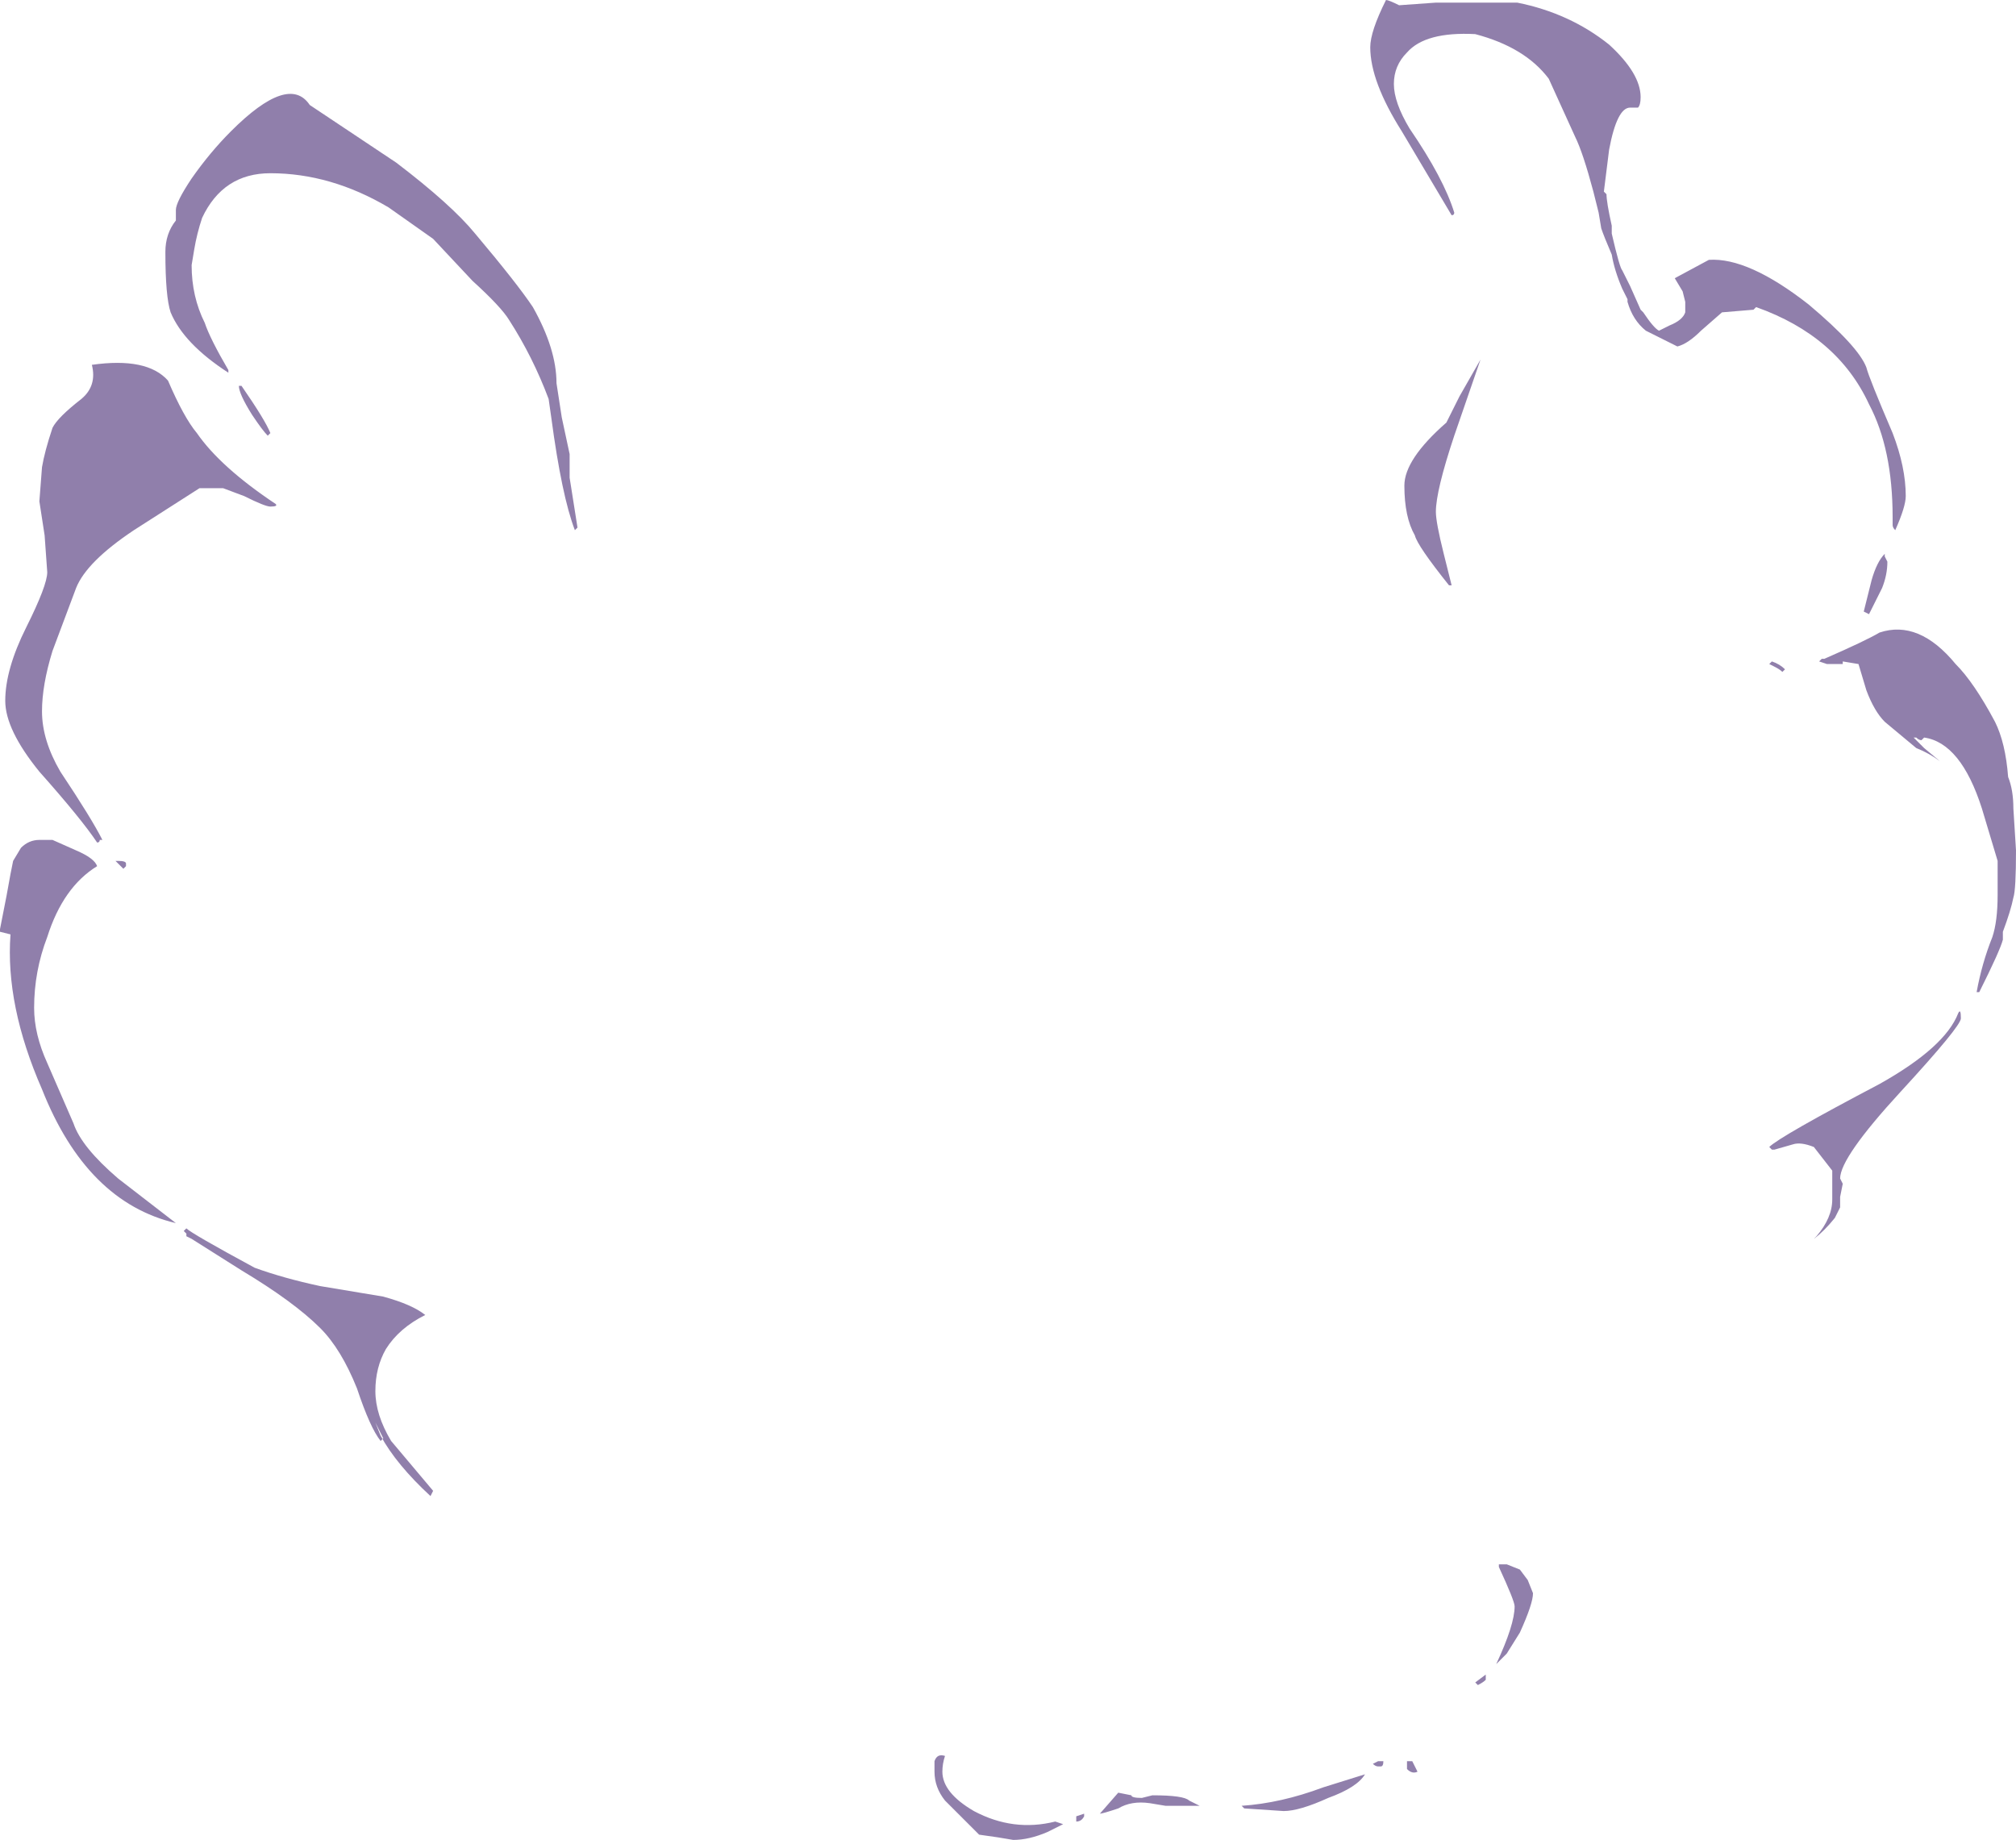 <?xml version="1.0" encoding="UTF-8" standalone="no"?>
<svg xmlns:ffdec="https://www.free-decompiler.com/flash" xmlns:xlink="http://www.w3.org/1999/xlink" ffdec:objectType="shape" height="35.05px" width="38.4px" xmlns="http://www.w3.org/2000/svg">
  <g transform="matrix(1.0, 0.0, 0.0, 1.0, 17.1, 61.5)">
    <path d="M9.7 -60.5 Q9.45 -60.25 9.45 -59.9 9.45 -59.55 9.75 -59.05 10.4 -58.1 10.6 -57.45 10.6 -57.4 10.55 -57.4 L9.6 -59.0 Q9.0 -59.95 9.0 -60.6 9.0 -60.9 9.3 -61.5 9.35 -61.5 9.55 -61.4 L10.25 -61.45 11.8 -61.45 Q12.8 -61.25 13.55 -60.65 14.15 -60.1 14.15 -59.65 14.15 -59.5 14.1 -59.45 L13.95 -59.45 Q13.7 -59.45 13.55 -58.65 L13.45 -57.85 13.5 -57.8 Q13.5 -57.65 13.6 -57.2 L13.6 -57.05 Q13.75 -56.4 13.8 -56.35 L13.95 -56.05 14.15 -55.6 14.2 -55.55 Q14.4 -55.25 14.5 -55.2 L14.7 -55.3 Q14.95 -55.4 15.0 -55.55 L15.0 -55.75 14.95 -55.95 14.8 -56.2 15.45 -56.55 Q16.2 -56.6 17.35 -55.7 18.3 -54.9 18.45 -54.5 18.5 -54.3 18.95 -53.25 19.2 -52.6 19.2 -52.05 19.2 -51.85 19.0 -51.4 18.95 -51.45 18.95 -51.5 L18.95 -51.65 Q18.95 -52.95 18.5 -53.8 17.9 -55.1 16.35 -55.65 L16.3 -55.6 15.7 -55.55 15.3 -55.2 Q15.05 -54.95 14.85 -54.9 L14.25 -55.2 Q14.0 -55.4 13.9 -55.75 L13.9 -55.8 13.8 -56.0 Q13.65 -56.35 13.6 -56.65 13.45 -57.0 13.4 -57.15 L13.35 -57.45 13.25 -57.85 Q13.05 -58.6 12.9 -58.9 L12.4 -60.0 Q11.95 -60.6 11.0 -60.85 10.05 -60.9 9.7 -60.5 M19.05 -52.1 L19.05 -52.1 M18.5 -49.8 L18.4 -49.85 18.55 -50.45 Q18.65 -50.8 18.8 -50.95 L18.8 -50.9 18.85 -50.8 Q18.85 -50.55 18.75 -50.3 L18.5 -49.8 M16.9 -48.75 L16.85 -48.7 Q16.8 -48.75 16.7 -48.8 L16.6 -48.85 16.65 -48.9 Q16.8 -48.85 16.9 -48.75 M21.25 -46.1 L21.3 -45.3 Q21.3 -44.55 21.25 -44.4 21.2 -44.15 21.05 -43.75 L21.05 -43.6 Q21.0 -43.4 20.6 -42.6 L20.55 -42.6 Q20.65 -43.15 20.85 -43.65 20.95 -43.95 20.95 -44.45 L20.95 -45.1 20.65 -46.1 Q20.25 -47.35 19.55 -47.45 L19.5 -47.4 Q19.45 -47.4 19.4 -47.45 L19.35 -47.45 19.55 -47.25 19.85 -47.0 Q19.65 -47.15 19.4 -47.25 L18.8 -47.75 Q18.6 -47.95 18.45 -48.35 L18.3 -48.85 18.0 -48.9 18.0 -48.85 17.7 -48.85 17.55 -48.9 17.6 -48.95 17.65 -48.95 Q18.45 -49.3 18.7 -49.45 19.45 -49.7 20.15 -48.85 20.5 -48.5 20.9 -47.75 21.1 -47.35 21.15 -46.7 21.25 -46.45 21.25 -46.1 M11.1 -54.65 L10.6 -53.2 Q10.25 -52.15 10.25 -51.75 10.25 -51.55 10.4 -50.95 L10.55 -50.35 10.5 -50.35 Q9.9 -51.1 9.85 -51.3 9.65 -51.65 9.65 -52.25 9.65 -52.75 10.45 -53.45 10.5 -53.55 10.7 -53.95 L11.1 -54.65 M11.45 -31.7 L11.6 -31.7 11.85 -31.6 12.0 -31.4 12.1 -31.15 Q12.1 -30.95 11.85 -30.4 L11.6 -30.0 11.4 -29.8 Q11.75 -30.55 11.75 -30.9 11.75 -31.0 11.45 -31.65 L11.45 -31.7 M11.2 -29.5 Q11.15 -29.45 11.05 -29.4 L11.0 -29.45 11.2 -29.6 11.2 -29.5 M17.8 -39.2 L17.45 -39.65 Q17.2 -39.75 17.05 -39.7 L16.7 -39.6 16.65 -39.6 16.6 -39.65 Q16.8 -39.85 18.7 -40.85 19.95 -41.55 20.2 -42.2 20.25 -42.3 20.25 -42.1 20.25 -41.95 19.1 -40.7 17.95 -39.45 17.95 -39.05 L18.0 -38.95 17.95 -38.7 17.95 -38.5 17.85 -38.3 Q17.65 -38.05 17.45 -37.9 L17.5 -37.95 Q17.8 -38.3 17.8 -38.65 L17.8 -39.2 M9.7 -27.95 L9.8 -27.95 9.9 -27.75 Q9.8 -27.7 9.7 -27.8 L9.7 -27.95 M9.25 -27.95 Q9.25 -27.85 9.2 -27.85 L9.15 -27.85 Q9.1 -27.85 9.05 -27.9 L9.15 -27.95 Q9.2 -27.95 9.25 -27.95 M8.1 -27.45 L8.9 -27.7 Q8.75 -27.45 8.2 -27.25 7.65 -27.0 7.35 -27.0 L6.6 -27.05 6.55 -27.1 Q7.3 -27.15 8.1 -27.45 M4.85 -27.3 Q5.45 -27.3 5.55 -27.2 L5.75 -27.1 5.1 -27.1 4.8 -27.15 Q4.45 -27.2 4.2 -27.05 3.9 -26.95 3.85 -26.95 L4.2 -27.35 4.45 -27.3 Q4.45 -27.25 4.65 -27.25 L4.85 -27.3 M3.55 -26.9 Q3.5 -26.8 3.4 -26.8 L3.4 -26.9 3.55 -26.95 3.55 -26.9 M3.15 -26.75 L2.85 -26.6 Q2.5 -26.45 2.2 -26.45 L1.9 -26.5 1.55 -26.55 0.9 -27.2 Q0.7 -27.45 0.7 -27.75 L0.7 -27.95 Q0.75 -28.1 0.9 -28.05 0.85 -27.9 0.85 -27.75 0.85 -27.35 1.45 -27.0 2.2 -26.6 3.0 -26.8 L3.15 -26.75 M-13.75 -57.3 L-13.75 -57.5 Q-13.75 -57.65 -13.45 -58.1 -13.1 -58.6 -12.7 -59.0 -11.6 -60.1 -11.2 -59.5 L-9.55 -58.4 Q-8.5 -57.6 -8.05 -57.05 -7.25 -56.1 -6.95 -55.65 -6.5 -54.85 -6.5 -54.2 L-6.4 -53.55 -6.25 -52.85 -6.25 -52.4 -6.1 -51.45 -6.15 -51.4 Q-6.4 -52.05 -6.6 -53.55 L-6.65 -53.9 Q-6.95 -54.7 -7.4 -55.4 -7.55 -55.65 -8.1 -56.15 L-8.85 -56.95 -9.7 -57.55 Q-10.8 -58.2 -11.95 -58.2 -12.85 -58.2 -13.25 -57.35 -13.35 -57.05 -13.4 -56.75 L-13.45 -56.45 Q-13.45 -55.85 -13.2 -55.35 -13.1 -55.05 -12.75 -54.45 L-12.75 -54.4 Q-13.6 -54.95 -13.85 -55.55 -13.95 -55.85 -13.95 -56.7 -13.95 -57.05 -13.75 -57.3 M-13.35 -53.25 Q-12.9 -52.6 -11.85 -51.9 -11.8 -51.85 -11.95 -51.85 -12.05 -51.85 -12.45 -52.05 L-12.85 -52.2 -13.3 -52.2 -14.55 -51.4 Q-15.45 -50.8 -15.65 -50.3 L-16.1 -49.1 Q-16.3 -48.45 -16.3 -47.95 -16.3 -47.4 -15.95 -46.8 -15.35 -45.9 -15.15 -45.5 L-15.2 -45.5 Q-15.2 -45.45 -15.25 -45.45 -15.55 -45.9 -16.35 -46.8 -17.0 -47.6 -17.0 -48.15 -17.0 -48.75 -16.6 -49.55 -16.2 -50.35 -16.2 -50.6 L-16.25 -51.3 -16.35 -51.95 -16.3 -52.6 Q-16.25 -52.9 -16.1 -53.35 -16.0 -53.55 -15.55 -53.9 -15.25 -54.15 -15.35 -54.55 -14.3 -54.7 -13.9 -54.25 -13.6 -53.55 -13.35 -53.25 M-11.95 -53.25 L-12.0 -53.2 Q-12.1 -53.3 -12.3 -53.6 -12.55 -54.0 -12.55 -54.15 L-12.5 -54.15 Q-12.05 -53.5 -11.95 -53.25 M-14.9 -45.1 L-14.85 -45.1 Q-14.7 -45.1 -14.7 -45.05 L-14.7 -45.0 -14.75 -44.95 -14.9 -45.1 M-15.25 -45.0 Q-15.9 -44.6 -16.2 -43.65 -16.45 -43.0 -16.45 -42.3 -16.45 -41.8 -16.2 -41.25 L-15.7 -40.1 Q-15.55 -39.65 -14.85 -39.05 L-13.75 -38.2 Q-15.45 -38.6 -16.3 -40.75 -17.0 -42.35 -16.9 -43.7 L-17.1 -43.75 -17.1 -43.8 Q-16.95 -44.55 -16.9 -44.85 L-16.85 -45.1 -16.7 -45.35 Q-16.55 -45.5 -16.35 -45.5 L-16.1 -45.5 -15.65 -45.3 Q-15.3 -45.15 -15.25 -45.0 M-13.55 -38.1 Q-13.45 -38.0 -12.25 -37.35 -11.7 -37.15 -11.0 -37.0 L-9.8 -36.8 Q-9.25 -36.65 -9.0 -36.45 -9.5 -36.2 -9.75 -35.8 -9.95 -35.45 -9.95 -35.0 -9.95 -34.55 -9.65 -34.05 L-8.85 -33.1 -8.9 -33.0 Q-9.55 -33.6 -9.85 -34.15 L-9.95 -34.4 -9.8 -34.1 -9.85 -34.05 Q-10.05 -34.3 -10.3 -35.05 -10.6 -35.8 -11.0 -36.2 -11.5 -36.7 -12.5 -37.3 L-13.45 -37.9 -13.55 -37.95 -13.55 -38.0 -13.6 -38.05 -13.55 -38.1" fill="#220058" fill-opacity="0.502" fill-rule="evenodd" stroke="none"/>
  </g>
</svg>

